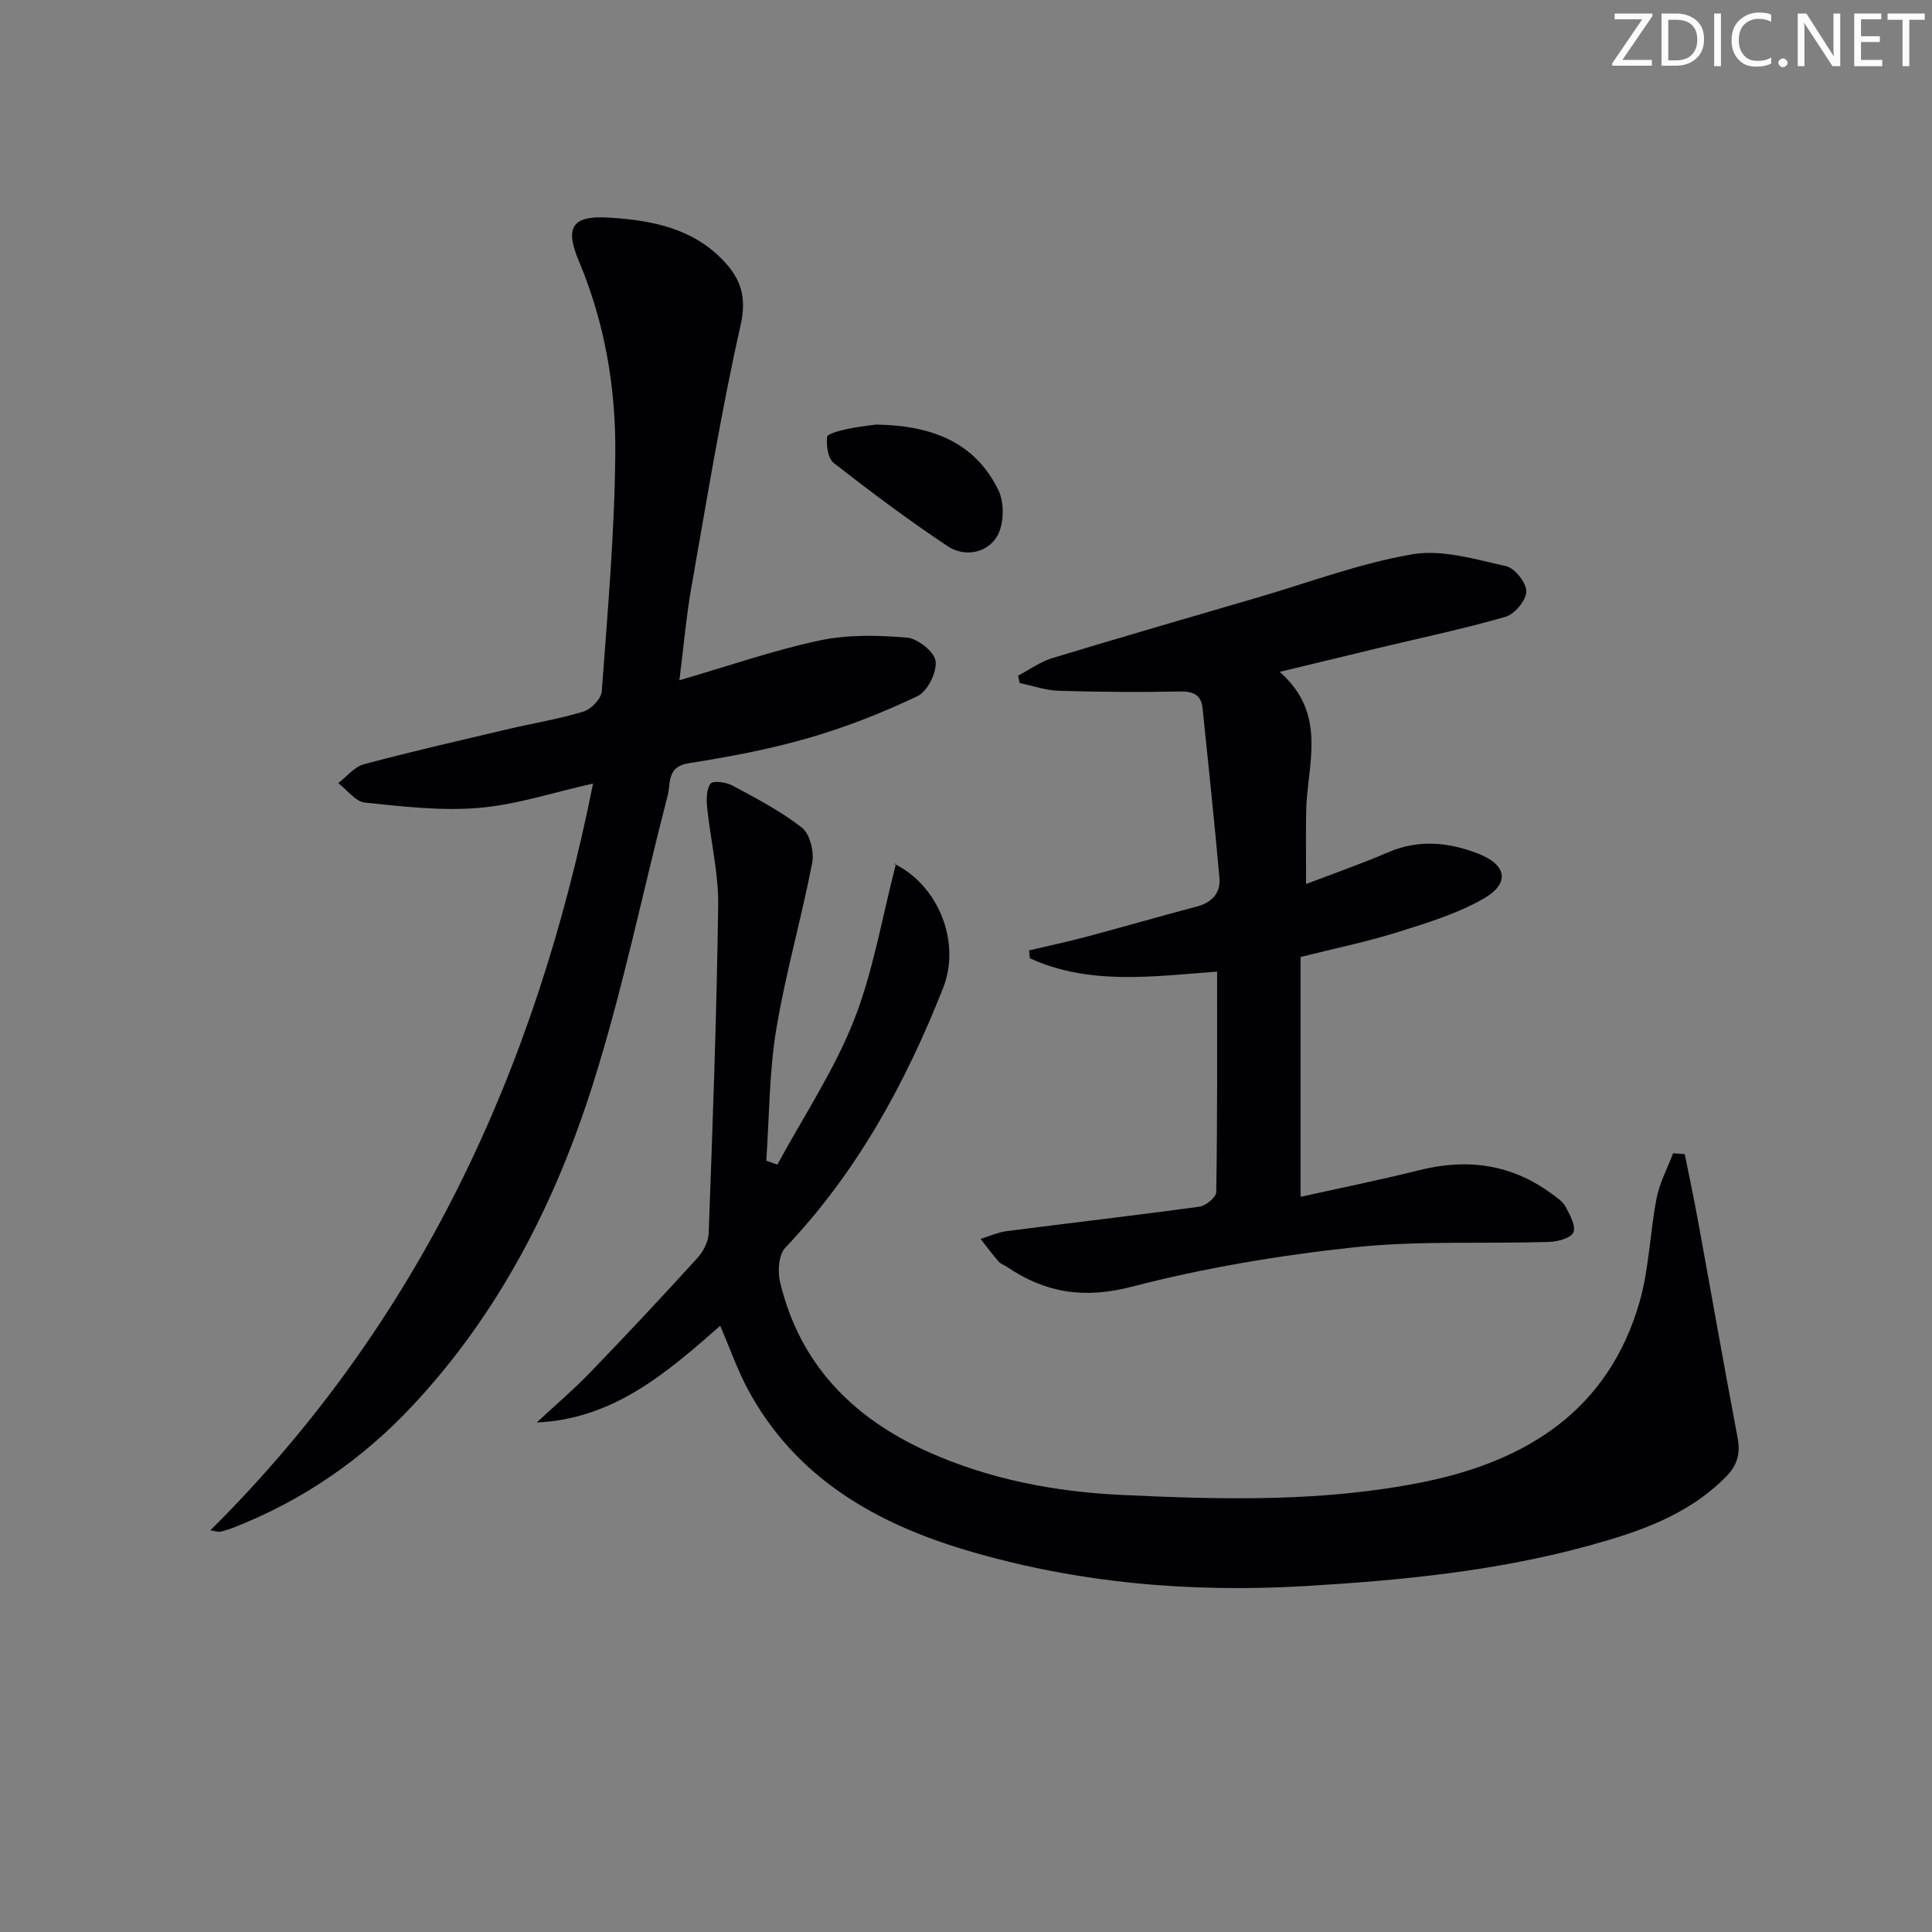 <svg enable-background="new 0 0 400 400" viewBox="0 0 400 400" xmlns="http://www.w3.org/2000/svg"><rect x="0" y="0" width="400" height="400" fill="#808080" stroke="none"/><g fill="#fafbfa"><path d="m342.2 3.2-6.3 9.2h6.1v1.2h-8.2v-.5l6.2-9.1h-5.7v-1.2h7.8v.4z"/><path d="m344 13.7v-10.9h3.1c1.6 0 3 .5 4.1 1.4 1.1 1 1.6 2.2 1.6 3.9s-.5 3-1.6 4-2.5 1.5-4.2 1.5h-3zm1.4-9.6v8.4h1.6c1.4 0 2.5-.4 3.2-1.1.8-.8 1.2-1.8 1.2-3.2s-.4-2.4-1.2-3.1-1.8-1-3.1-1z"/><path d="m356.3 2.8v10.9h-1.4v-10.9z"/><path d="m366.6 13.2c-.8.4-1.8.6-3 .6-1.6 0-2.8-.5-3.7-1.5s-1.4-2.3-1.4-3.9c0-1.7.5-3.2 1.6-4.2s2.4-1.6 4-1.6c1 0 1.9.1 2.6.4v1.5c-.8-.4-1.6-.6-2.6-.6-1.2 0-2.2.4-3 1.2s-1.1 1.9-1.1 3.3c0 1.3.4 2.3 1.1 3.1s1.6 1.1 2.8 1.1c1.1 0 2-.2 2.8-.7v1.3z"/><path d="m368.2 13c0-.3.1-.5.3-.6.2-.2.4-.3.6-.3.3 0 .5.1.7.3s.3.4.3.6-.1.5-.3.6c-.2.2-.4.3-.7.3s-.5-.1-.6-.3c-.2-.2-.3-.4-.3-.6z"/><path d="m381.1 13.7h-1.7l-5.5-8.4c-.2-.2-.3-.5-.4-.7 0 .2.1.8.1 1.5v7.6h-1.4v-10.9h1.8l5.3 8.3c.3.4.4.6.4.8 0-.3-.1-.8-.1-1.6v-7.5h1.4v10.9z"/><path d="m389.7 13.7h-5.8v-10.9h5.6v1.2h-4.2v3.5h3.9v1.2h-3.9v3.7h4.4z"/><path d="m398.4 4.1h-3.1v9.6h-1.4v-9.6h-3.1v-1.3h7.7v1.3z"/></g><path d="m160.94 241.13c5.36-9.89 11.69-19.39 15.81-29.77 4.03-10.16 5.82-21.22 8.77-32.57-.85.31-.46.01-.26.11 9.08 4.49 13.71 16.22 10.02 25.6-7.81 19.8-17.87 38.22-32.69 53.82-1.38 1.45-1.62 4.89-1.09 7.1 4.04 16.99 15.01 28.14 30.59 35.14 12.75 5.73 26.33 8.3 40.11 8.95 20.94.99 41.98 1.52 62.67-2.71 21.36-4.36 38.15-14.94 44.57-37.19 2-6.95 2.15-14.41 3.55-21.56.62-3.19 2.24-6.19 3.41-9.28.8.06 1.61.12 2.41.18.88 4.39 1.82 8.78 2.63 13.19 2.78 15.17 5.44 30.37 8.31 45.52.62 3.28-.05 5.69-2.39 8.07-7.93 8.04-18.16 11.48-28.62 14.34-19.15 5.24-38.79 7.15-58.54 8.31-23.73 1.39-47.15-.6-69.97-7.37-19.01-5.64-35.54-15.08-45.37-33.32-2.19-4.06-3.71-8.47-5.75-13.2-10.91 9.58-22 19.31-37.99 20.02 3.7-3.44 7.56-6.73 11.07-10.36 7.51-7.77 14.89-15.67 22.17-23.66 1.24-1.36 2.31-3.44 2.37-5.22.82-22.6 1.66-45.21 1.96-67.82.09-6.73-1.58-13.47-2.28-20.22-.17-1.68-.18-3.78.7-4.99.48-.66 3.23-.31 4.52.39 4.95 2.67 10.02 5.29 14.41 8.74 1.66 1.31 2.55 5.02 2.11 7.31-2.23 11.54-5.53 22.89-7.44 34.48-1.47 8.92-1.43 18.09-2.06 27.15.76.27 1.53.55 2.29.82z" fill="#010104"/><path d="m43.55 316.84c43.43-43.16 67.43-95.54 79.24-154.62-8.21 1.84-15.83 4.38-23.6 5.04-7.8.67-15.78-.28-23.62-1.09-1.97-.2-3.7-2.63-5.54-4.03 1.77-1.35 3.35-3.39 5.34-3.92 9.92-2.65 19.94-4.93 29.93-7.29 5.17-1.22 10.45-2.06 15.51-3.61 1.59-.49 3.67-2.65 3.78-4.18 1.2-16.39 2.66-32.8 2.8-49.22.12-13.62-2.16-27.08-7.54-39.86-3.01-7.15-1.33-9.49 6.36-9 8.73.56 17.2 2.16 23.63 8.97 3.61 3.82 4.78 7.56 3.48 13.35-4.04 17.93-6.98 36.11-10.18 54.22-1.06 6.03-1.58 12.15-2.48 19.24 10.16-2.95 19.47-6.2 29.03-8.24 5.83-1.24 12.1-1.09 18.1-.59 2.22.18 5.69 2.97 5.92 4.88.27 2.31-1.68 6.25-3.74 7.23-7.27 3.46-14.85 6.45-22.59 8.68-8.1 2.34-16.46 3.91-24.81 5.22-4.55.71-3.67 4.12-4.33 6.66-5.16 19.89-9.26 40.11-15.45 59.67-7.81 24.72-19.52 47.66-37.53 66.84-10.4 11.08-22.64 19.48-36.81 25.04-.92.36-1.88.68-2.84.89-.44.1-.95-.11-2.06-.28z" fill="#010104"/><path d="m251.99 201.16c-13.44 1.01-26.47 2.86-38.77-2.76-.05-.54-.1-1.09-.16-1.63 3.9-.92 7.83-1.75 11.7-2.78 7.68-2.05 15.31-4.26 22.99-6.29 3.18-.84 5.01-2.8 4.72-5.97-1.04-11.71-2.29-23.4-3.49-35.09-.3-2.96-2.1-3.52-4.89-3.47-8.29.16-16.59.1-24.87-.15-2.72-.08-5.41-1.04-8.11-1.6-.1-.51-.21-1.03-.31-1.54 2.34-1.23 4.57-2.86 7.05-3.62 14.14-4.3 28.34-8.4 42.52-12.55 10.66-3.12 21.17-7.09 32.04-8.95 6.17-1.06 13.02 1.04 19.39 2.45 1.81.4 4.21 3.42 4.21 5.23-.01 1.81-2.38 4.69-4.25 5.24-8.58 2.49-17.35 4.32-26.05 6.41-6.57 1.57-13.14 3.17-20.77 5.01 10.11 8.89 5.62 19.3 5.48 29.08-.07 4.76-.01 9.53-.01 14.85 5.87-2.25 11.49-4.19 16.94-6.55 6.42-2.78 12.7-2.11 18.87.33 5.76 2.28 6.4 6.12.95 9.24-5.51 3.15-11.8 5.07-17.92 6.98-6.48 2.02-13.15 3.39-19.98 5.1v49.66c8.32-1.85 16.5-3.49 24.59-5.52 9.95-2.5 19.1-1.24 27.43 4.91 1.06.78 2.29 1.6 2.87 2.7.88 1.66 2.17 3.98 1.59 5.28-.53 1.2-3.26 1.91-5.06 1.97-13.47.41-27.05-.31-40.4 1.12-15.47 1.66-30.97 4.26-46.01 8.16-9.83 2.55-17.86 1.28-25.83-4.14-.55-.37-1.27-.58-1.68-1.06-1.31-1.52-2.51-3.12-3.75-4.7 1.78-.55 3.53-1.37 5.35-1.61 13.33-1.72 26.68-3.25 39.99-5.08 1.31-.18 3.43-1.95 3.45-3 .25-15.15.18-30.28.18-45.66z" fill="#010104"/><path d="m181.38 87.9c11.89.18 20.66 3.87 25.38 13.71 1.25 2.61 1.1 7.1-.38 9.52-2.06 3.36-6.68 4.29-10.17 1.96-8.1-5.39-15.91-11.24-23.59-17.23-1.21-.94-1.56-3.6-1.39-5.38.06-.69 2.64-1.32 4.14-1.65 2.41-.52 4.88-.76 6.01-.93z" fill="#010104"/></svg>